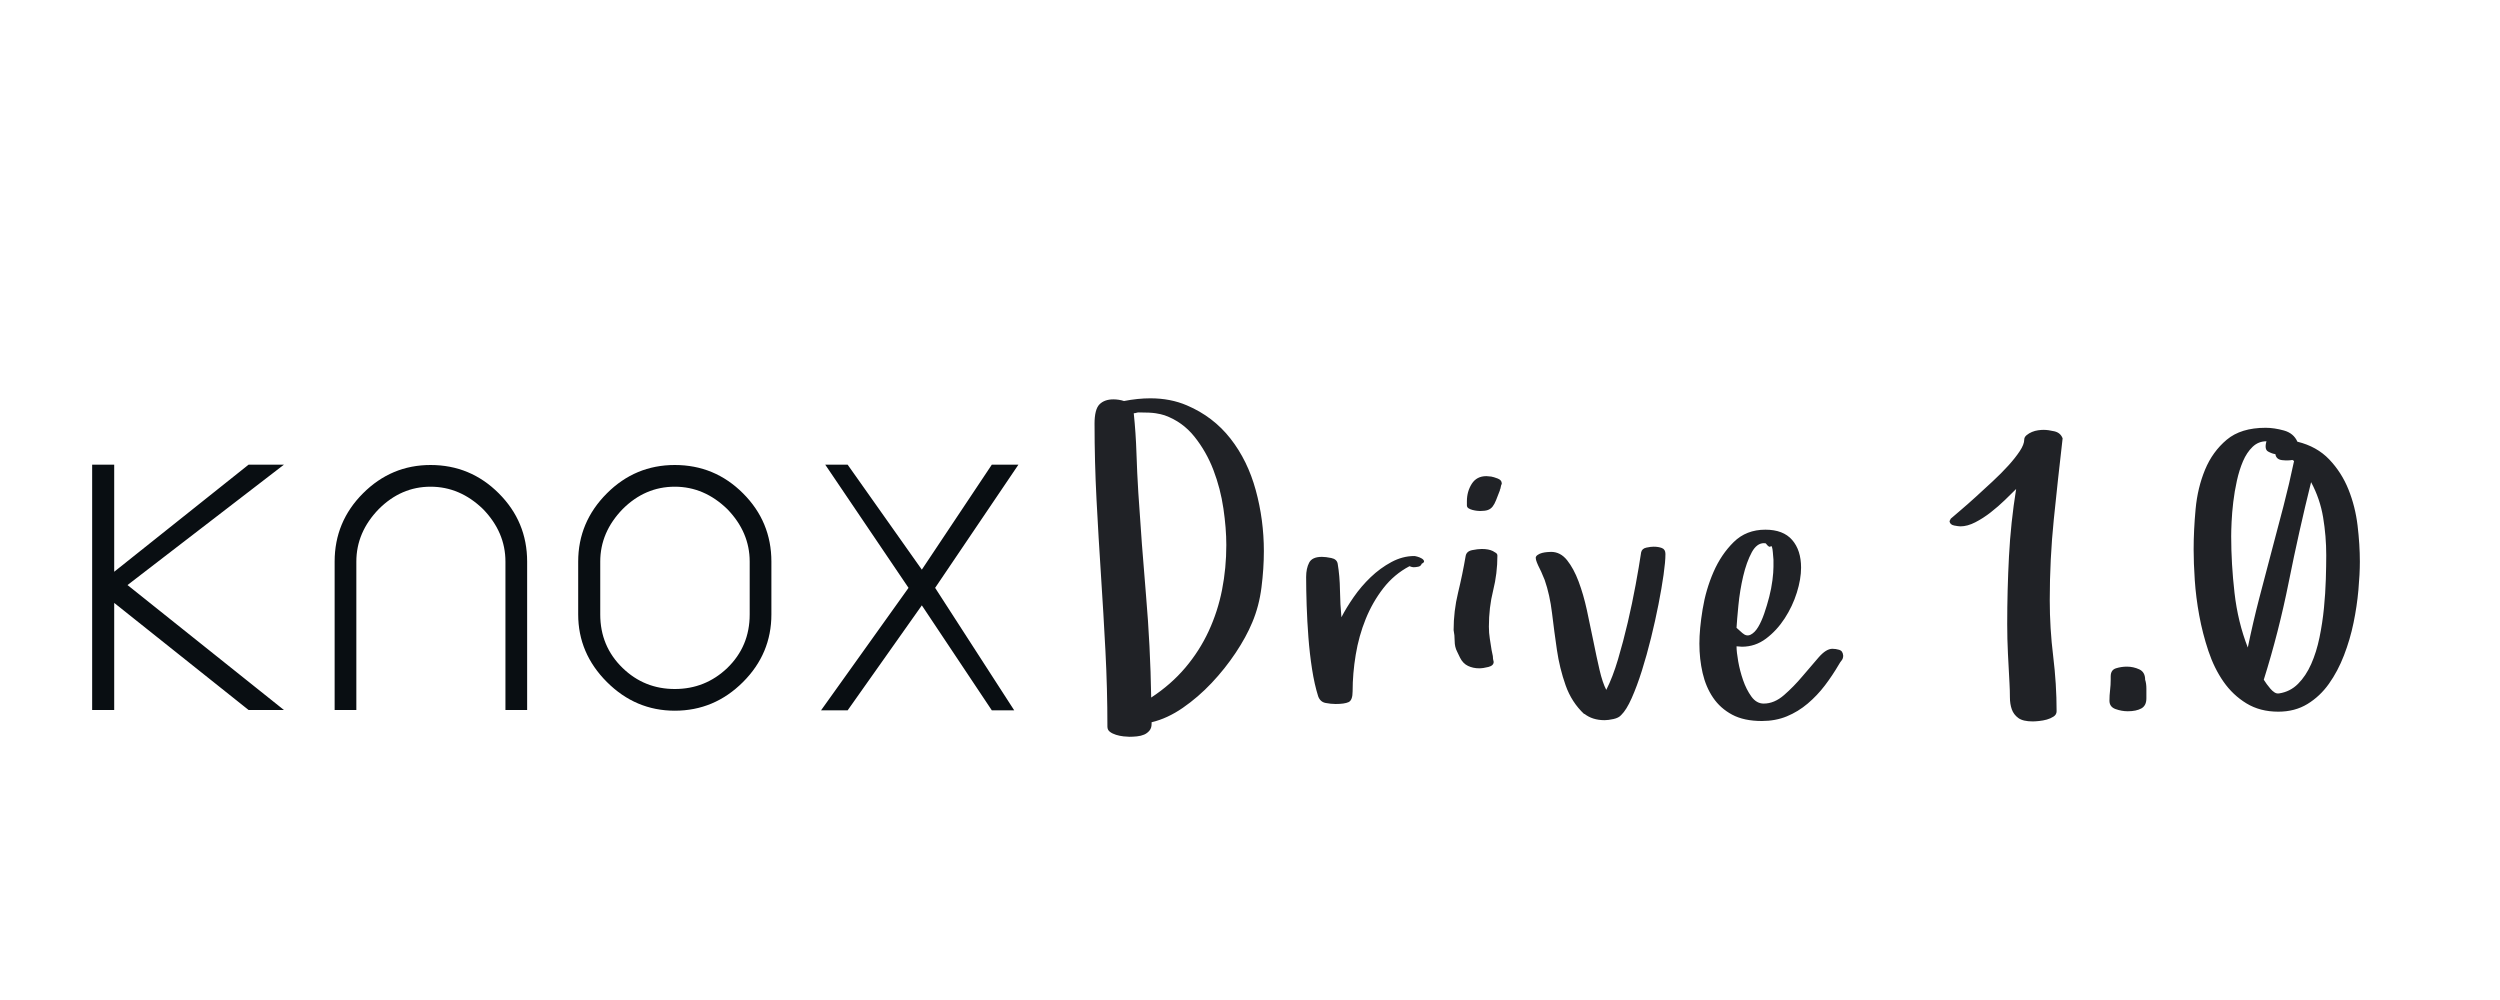 <?xml version="1.0"?>
<svg version="1.1" xmlns="http://www.w3.org/2000/svg" width="500" height="200" style=""><path fill="#090e12" d="M49.72,142l7.07,0l-31.29-24.99l31.29-24.08l-7.07,0l-26.88,21.42l0-21.42l-4.41,0l0,49.07l4.41,0l0-21.42z M66.929,142l4.34,0l0-29.68q0-5.88,4.48-10.5q4.48-4.48,10.36-4.48t10.5,4.48q4.48,4.62,4.48,10.5l0,29.68l4.34,0l0-29.68q0-7.98-5.67-13.65t-13.65-5.67q-7.84,0-13.51,5.67t-5.67,13.65l0,29.68z M134.958,93q-7.91,0-13.58,5.67q-5.74,5.74-5.74,13.65l0,10.57q0,7.77,5.74,13.51t13.58,5.74q7.91,0,13.65-5.74q5.67-5.67,5.67-13.51l0-10.57q0-7.98-5.67-13.65t-13.65-5.67z M149.938,112.32l0,10.57q0,6.37-4.48,10.71q-4.41,4.2-10.5,4.2t-10.43-4.2q-4.48-4.34-4.48-10.71l0-10.57q0-5.88,4.48-10.5q4.48-4.48,10.43-4.48q5.88,0,10.5,4.48q4.48,4.62,4.48,10.5z M187.026,117.57l16.66-24.64l-5.32,0l-14,21l-14.84-21l-4.48,0l16.66,24.64l-17.5,24.5l5.32,0l14.84-21l14,21l4.48,0z"/><path fill="#202226" d="M218.907,84.768q0-2.905,0.996-3.901t2.781-0.996q0.498,0,1.058,0.083t1.058,0.249q2.781-0.54,5.271-0.54q4.026,0,7.305,1.411q5.271,2.241,8.716,6.641t5.063,10.334t1.619,12.161q0,3.486-0.477,7.263t-1.847,7.014q-1.204,2.905-3.32,6.08t-4.794,6.018t-5.769,4.98t-6.246,2.885l0,0.332q0,0.83-0.436,1.349t-1.058,0.789t-1.432,0.353t-1.515,0.083q-0.415,0-1.183-0.083t-1.494-0.311t-1.224-0.602t-0.498-1.038q0-7.554-0.394-15.128t-0.892-15.149t-0.892-15.128t-0.394-15.149z M226.751,82.651q0.415,3.984,0.54,7.948t0.374,7.948q0.664,10.293,1.536,20.482t1.038,20.482q3.984-2.615,6.827-5.977t4.669-7.305t2.677-8.28t0.851-8.944q0-3.32-0.581-7.305t-1.992-7.678t-3.798-6.682t-5.956-4.275q-0.747-0.249-1.805-0.415t-3.383-0.166q-0.249,0-0.498,0.083t-0.498,0.083z M261.227,115.398q0-1.702,0.602-2.864t2.552-1.162q0.747,0,1.868,0.228t1.287,1.141q0.415,2.449,0.457,5.312t0.291,5.396q0.955-1.868,2.449-4.026t3.403-3.984t4.15-3.03t4.565-1.204q0.166,0,0.623,0.125t0.851,0.353t0.477,0.519t-0.457,0.54q-0.166,0.498-0.706,0.602t-0.955,0.104q-0.249,0-0.789-0.208q-3.071,1.619-5.229,4.399t-3.528,6.163t-1.992,7.139t-0.623,7.325q0,1.785-0.809,2.158t-2.594,0.374q-0.955,0-2.013-0.208t-1.473-1.328q-0.747-2.366-1.224-5.437t-0.726-6.329t-0.353-6.412t-0.104-5.686z M290.723,126.023q0-3.818,0.892-7.491t1.515-7.325q0.166-0.955,1.307-1.183t1.93-0.228q1.37,0,2.2,0.415q0.332,0.166,0.623,0.374t0.291,0.54q0,3.569-0.851,6.973t-0.851,7.222q0,1.287,0.187,2.428t0.353,2.262l0.249,1.204q0,0.332,0.042,0.581t0.125,0.581q0,0.747-1.058,1.017t-1.847,0.27q-1.204,0-2.22-0.477t-1.598-1.639l-0.581-1.204q-0.498-0.955-0.498-2.137t-0.208-2.179z M293.379,101.038l0-0.789q0-1.951,0.975-3.486t2.926-1.536q0.249,0,0.477,0.042t0.477,0.042q0.498,0.083,1.307,0.394t0.809,0.975l0,0.083q-0.166,0.332-0.208,0.685t-0.208,0.602l0.083-0.083q-0.498,1.287-0.809,2.075t-0.685,1.266t-0.934,0.685t-1.598,0.208q-0.166,0-0.581-0.042t-0.892-0.166t-0.809-0.332t-0.332-0.623z M307.145,111.58q0-0.332,0.394-0.602t0.892-0.394t1.017-0.166t0.768-0.042q1.868,0,3.196,1.66t2.303,4.254t1.66,5.728t1.307,6.246t1.224,5.707t1.349,4.005q1.287-2.532,2.345-6.101t1.951-7.388t1.577-7.533t1.1-6.495q0.166-0.747,1.038-0.934t1.453-0.187q0.955,0,1.66,0.27t0.706,1.183q0,1.536-0.374,4.171t-1.017,5.914t-1.494,6.724t-1.826,6.537t-2.034,5.479t-2.096,3.383q-0.498,0.581-1.556,0.809t-1.764,0.228q-2.449,0-4.067-1.287l0,0.083q-2.532-2.366-3.735-5.769t-1.743-7.097t-0.975-7.346t-1.473-6.641q-0.166-0.332-0.415-0.975t-0.581-1.287t-0.56-1.224t-0.228-0.913z M339.878,128.721q0-2.905,0.643-6.848t2.179-7.471t4.047-5.997t6.329-2.469q3.569,0,5.354,2.054t1.785,5.541q0,2.283-0.851,5.001t-2.428,5.146t-3.735,4.047t-4.814,1.619l-1.079-0.083q0,1.121,0.332,3.009t0.975,3.756t1.66,3.279t2.469,1.411q2.117,0,4.067-1.702t3.694-3.777t3.237-3.777t2.739-1.702q0.664,0,1.37,0.208t0.789,1.162q0,0.581-0.311,0.955t-0.56,0.83q-1.287,2.2-2.802,4.192t-3.424,3.611t-4.171,2.552t-5.001,0.934q-3.569,0-5.935-1.266t-3.818-3.403t-2.096-4.939t-0.643-5.873z M347.307,125.566l1.162,1.038q0.83,0.747,1.66,0.332t1.494-1.515t1.224-2.719t0.996-3.32t0.643-3.32t0.208-2.698l0-1.411t-0.125-1.494t-0.436-1.183t-0.975-0.602q-0.208-0.042-0.374-0.042q-1.411,0-2.407,1.785q-1.079,1.992-1.743,4.835t-0.955,5.831t-0.374,4.482z M389.904,104.233l0.249-0.498q0.664-0.581,2.034-1.743t2.988-2.635t3.362-3.092t3.134-3.154t2.283-2.885t0.892-2.303q0-0.498,0.477-0.892t1.079-0.643t1.224-0.332t1.079-0.083q0.955,0,2.179,0.291t1.639,1.411q-0.955,8.259-1.764,16.207t-0.809,16.166q0,5.603,0.685,11.185t0.685,11.019q0,0.664-0.602,1.058t-1.349,0.602t-1.556,0.291t-1.266,0.083q-1.951,0-2.885-0.685t-1.307-1.743t-0.374-2.407t-0.083-2.802q-0.166-2.988-0.311-5.914t-0.145-5.914q0-6.807,0.353-13.551t1.432-13.468q-0.955,0.955-2.262,2.22t-2.822,2.449t-3.092,1.992t-2.947,0.809q-0.415,0-1.266-0.166t-0.934-0.872z M421.89,140.134q0-1.038,0.125-2.096t0.125-2.096l0-0.664q0-1.287,1.058-1.619t2.179-0.332q1.287,0,2.469,0.54t1.183,2.075q0.249,0.747,0.249,1.785l0,1.951q0,1.453-1.017,2.013t-2.719,0.56q-1.204,0-2.428-0.436t-1.224-1.681z M438.727,109.878q0-3.818,0.394-8.073t1.888-7.865t4.337-5.997t7.782-2.386q1.702,0,3.652,0.54t2.698,2.241q3.901,0.955,6.371,3.549t3.839,5.997t1.826,7.222t0.457,7.222q0,2.449-0.291,5.686t-0.975,6.558t-1.909,6.495t-3.009,5.686t-4.296,4.047t-5.831,1.536q-3.652,0-6.371-1.66t-4.586-4.337t-3.03-6.163t-1.826-7.097t-0.892-7.056t-0.228-6.143z M446.239,107.305q0,5.437,0.664,11.268t2.656,10.936q1.038-5.022,2.262-9.753t2.449-9.318t2.407-9.131t2.137-9.11l-0.332-0.208q-0.83,0.166-2.034,0.042t-1.37-1.204q-0.664-0.083-1.453-0.519t-0.332-2.054q-1.619,0-2.781,1.121t-1.909,2.864t-1.224,3.901t-0.726,4.275t-0.332,3.943t-0.083,2.947z M452.755,135.942q0.249,0.415,0.602,0.892t0.726,0.913t0.809,0.726t0.934,0.208q2.2-0.332,3.777-1.909t2.635-3.964t1.66-5.312t0.892-5.894t0.374-5.748t0.083-4.814q0-3.818-0.623-7.554t-2.407-7.056q-2.449,9.878-4.462,19.943t-5.001,19.569z"/></svg>
